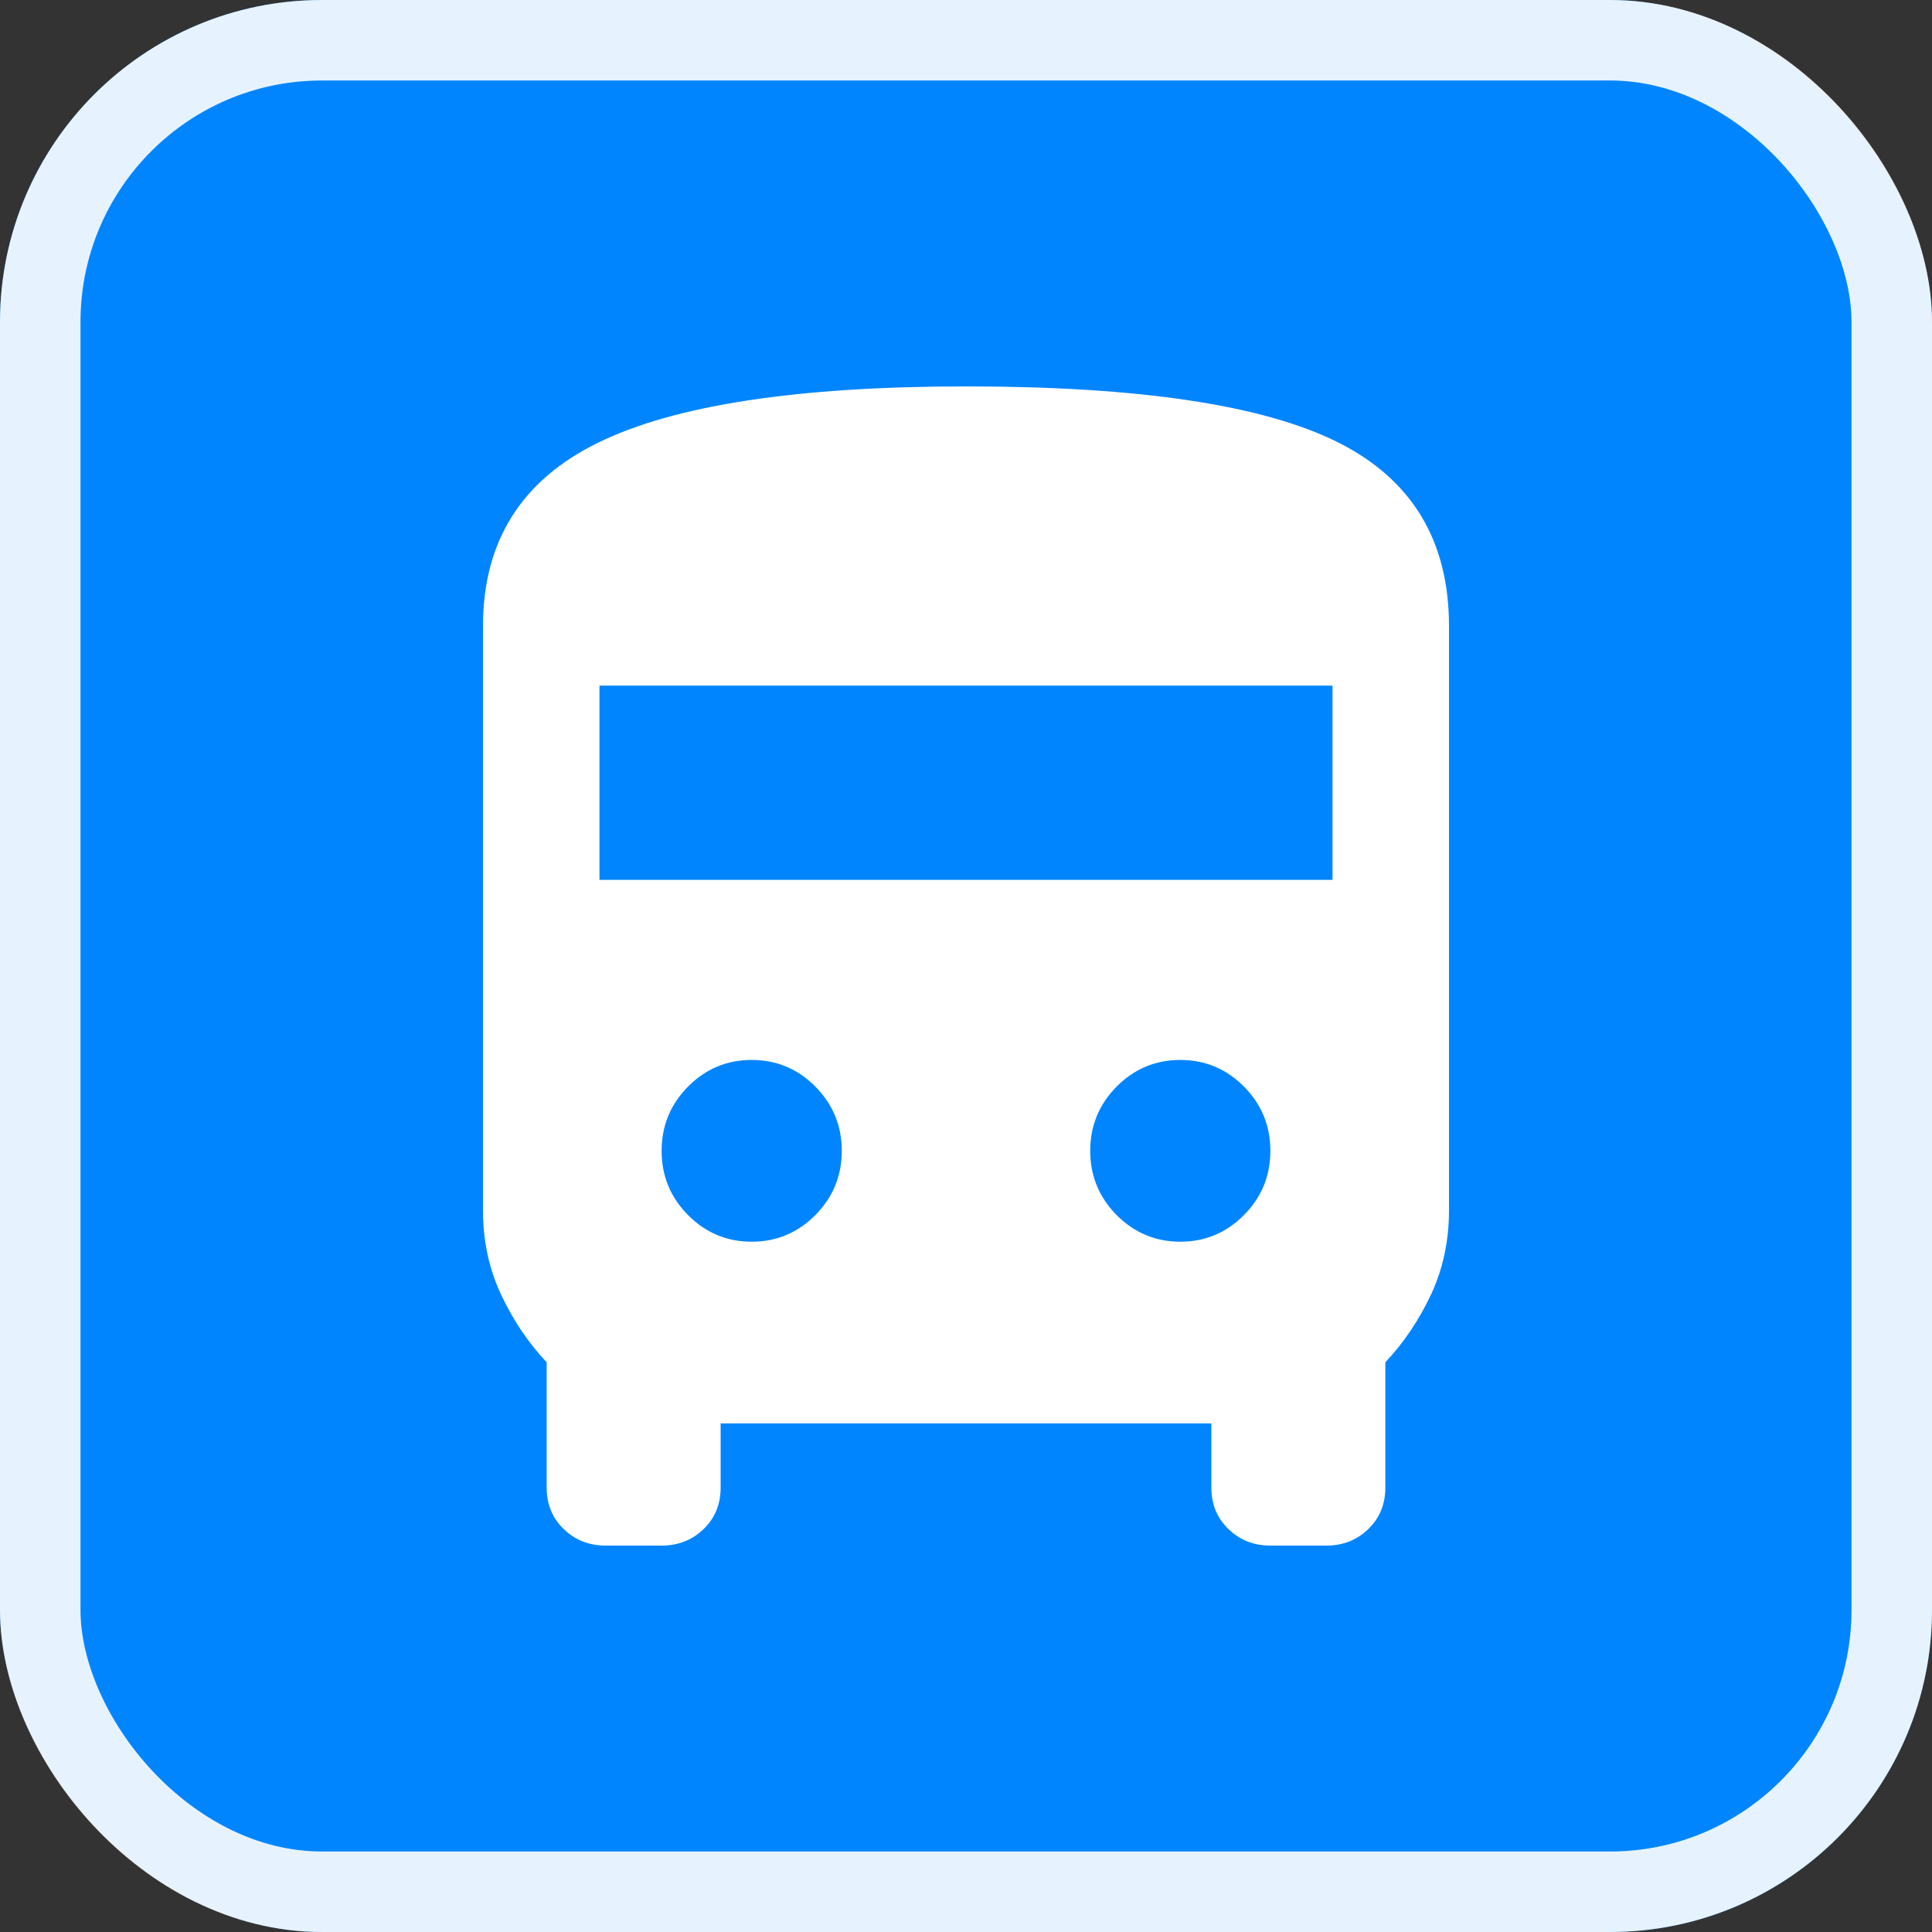 <svg width="24" height="24" viewBox="0 0 24 24" fill="none" xmlns="http://www.w3.org/2000/svg">
    <rect x="0" y="0" width="24" height="24" fill="#333333" stroke="none"/>
    <rect width="24" height="24" rx="4" fill="#0085FF" />
    <rect x="0.5" y="0.5" width="23" height="23" rx="3.5" stroke="white" stroke-opacity="0.9" />
    <path
        d="M7.524 19.2C7.318 19.2 7.145 19.132 7.003 18.995C6.862 18.859 6.791 18.687 6.791 18.48V16.923C6.559 16.677 6.37 16.394 6.222 16.076C6.074 15.759 6 15.412 6 15.036V7.777C6 6.726 6.476 5.967 7.428 5.5C8.379 5.033 9.904 4.8 12 4.8C14.148 4.8 15.685 5.03 16.611 5.49C17.537 5.951 18 6.713 18 7.777V15.036C18 15.412 17.926 15.759 17.779 16.076C17.63 16.394 17.441 16.677 17.209 16.923V18.48C17.209 18.687 17.138 18.859 16.997 18.995C16.855 19.132 16.682 19.2 16.476 19.2H15.781C15.576 19.2 15.402 19.132 15.261 18.995C15.119 18.859 15.048 18.687 15.048 18.48V17.682H8.952V18.48C8.952 18.687 8.881 18.859 8.74 18.995C8.598 19.132 8.424 19.2 8.219 19.2H7.524ZM7.447 10.93H16.553V8.517H7.447V10.93ZM9.338 15.425C9.646 15.425 9.91 15.314 10.129 15.094C10.347 14.873 10.457 14.607 10.457 14.296C10.457 13.985 10.347 13.719 10.129 13.498C9.91 13.278 9.646 13.167 9.338 13.167C9.029 13.167 8.765 13.278 8.547 13.498C8.328 13.719 8.219 13.985 8.219 14.296C8.219 14.607 8.328 14.873 8.547 15.094C8.765 15.314 9.029 15.425 9.338 15.425ZM14.662 15.425C14.971 15.425 15.235 15.314 15.453 15.094C15.672 14.873 15.781 14.607 15.781 14.296C15.781 13.985 15.672 13.719 15.453 13.498C15.235 13.278 14.971 13.167 14.662 13.167C14.354 13.167 14.09 13.278 13.871 13.498C13.653 13.719 13.543 13.985 13.543 14.296C13.543 14.607 13.653 14.873 13.871 15.094C14.09 15.314 14.354 15.425 14.662 15.425Z"
        fill="white" />
</svg>